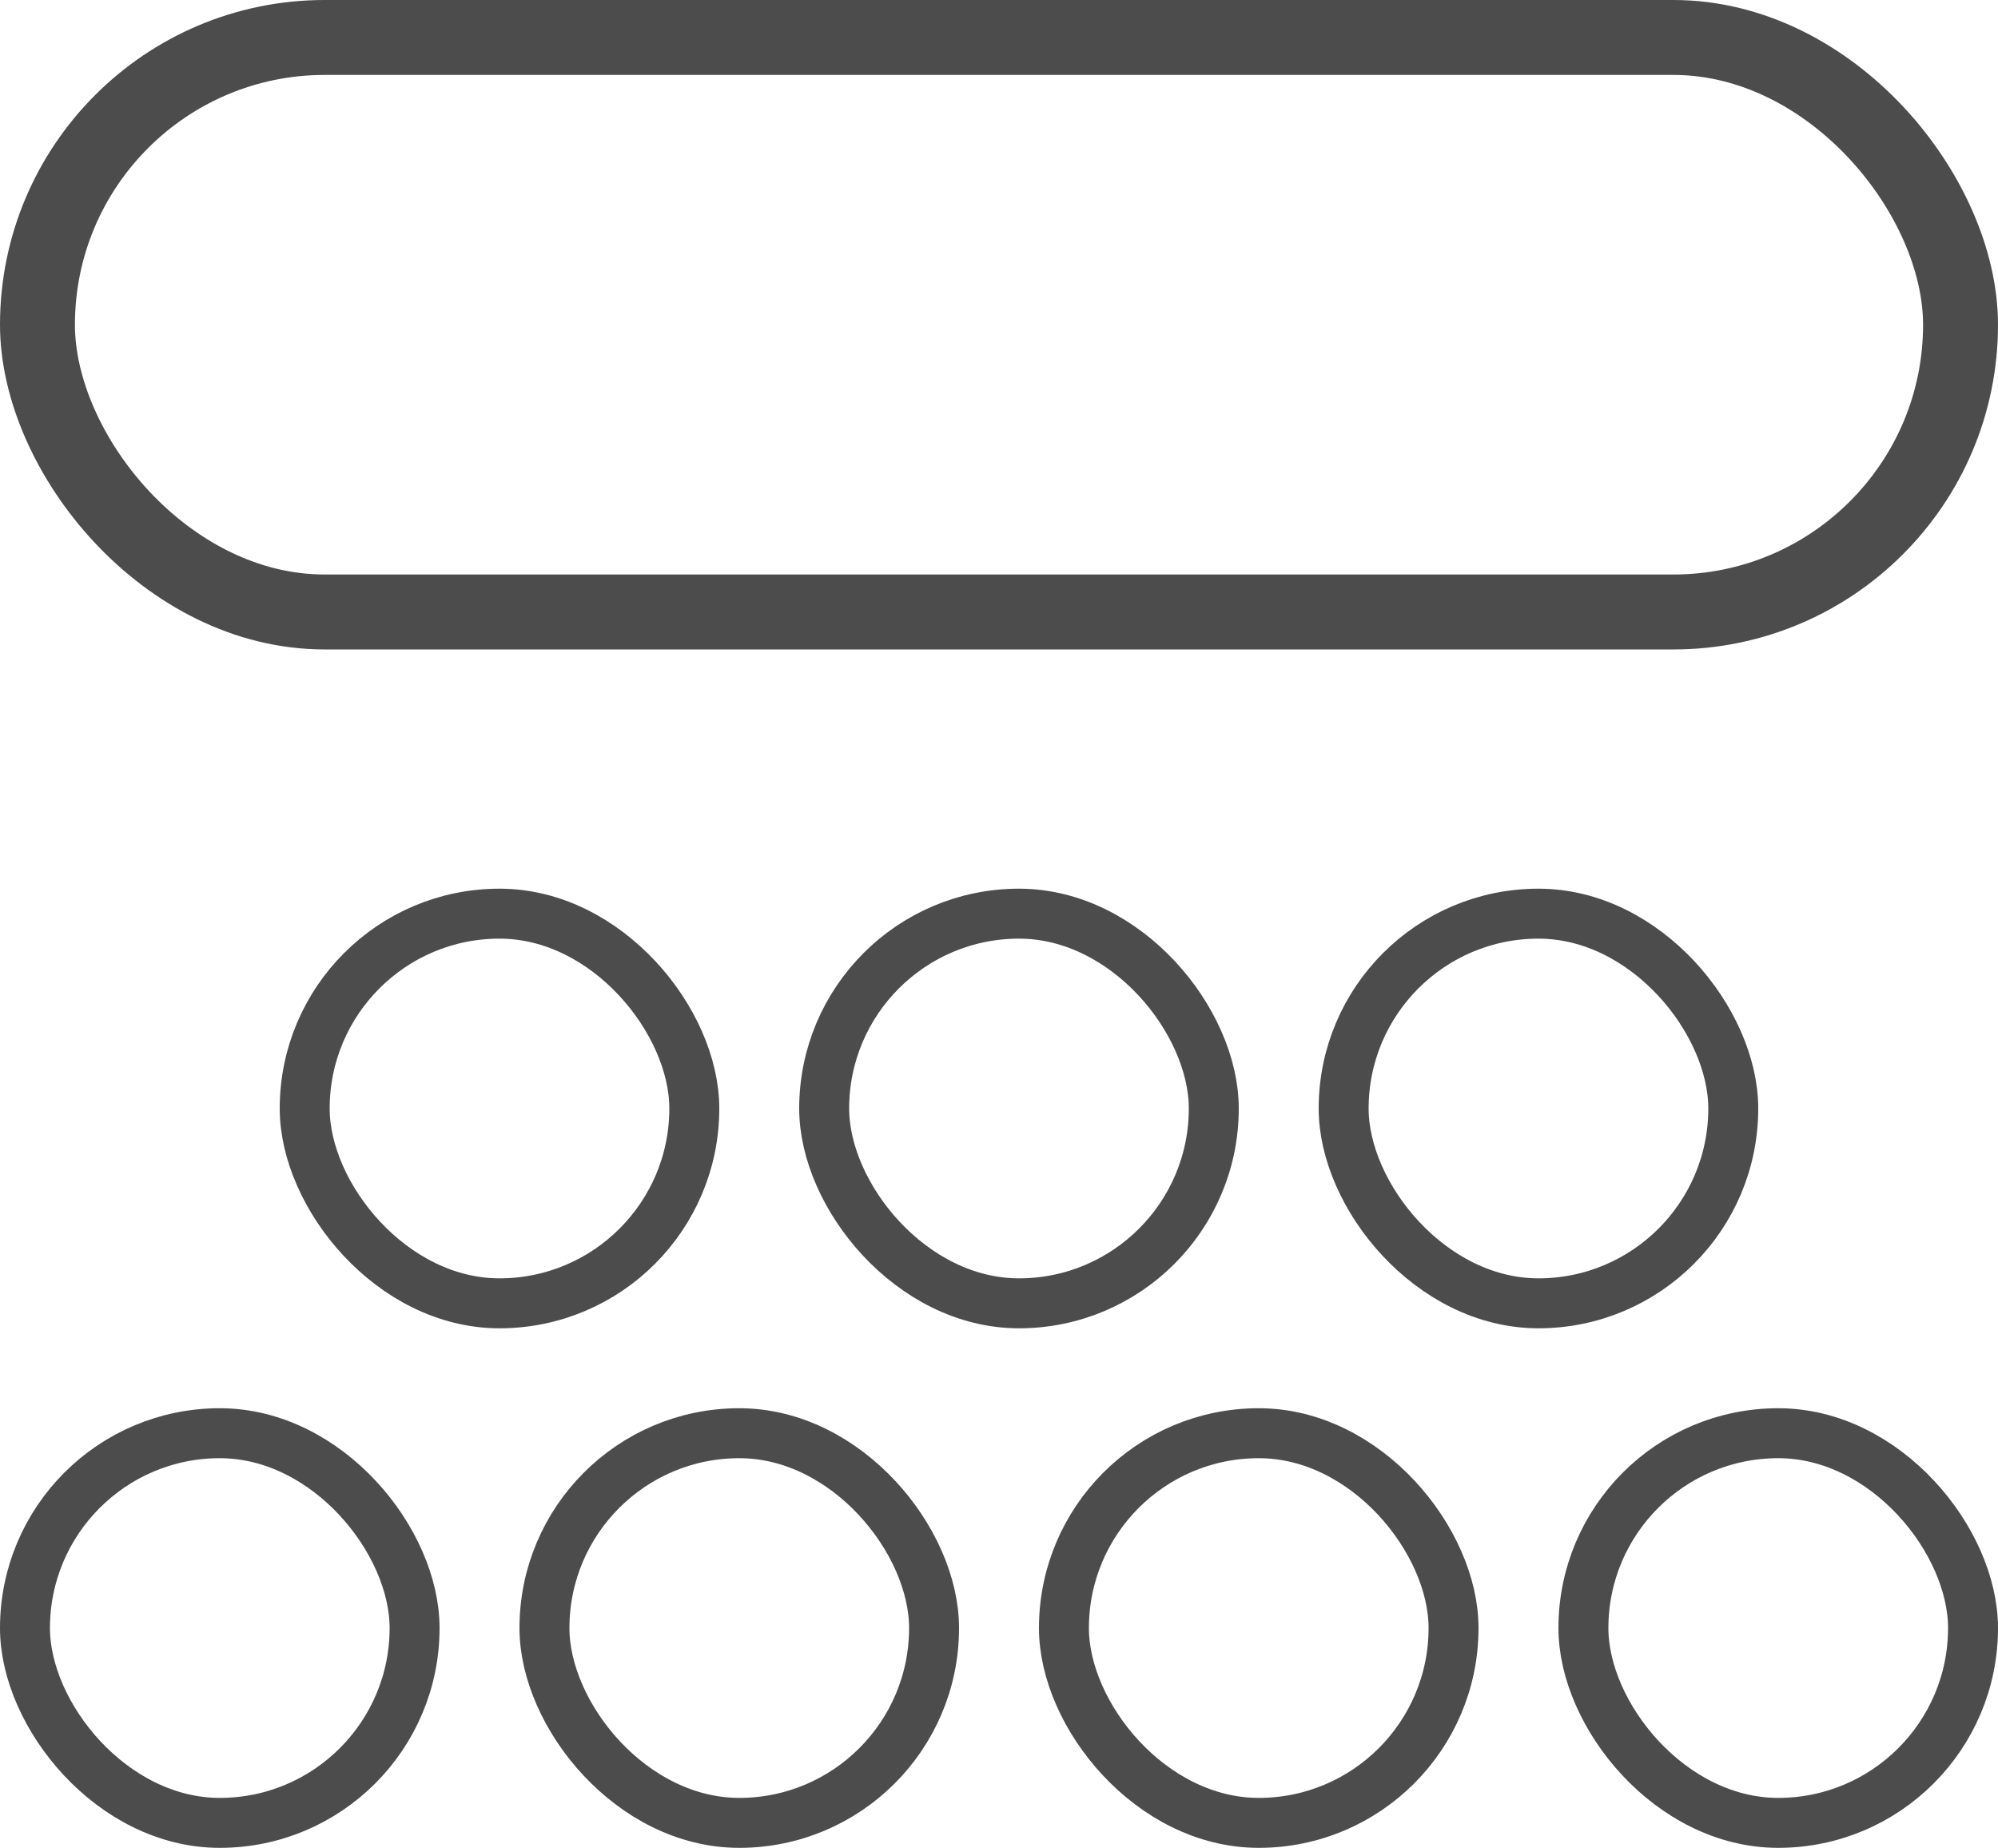 <svg width="40" height="37" viewBox="0 0 40 37" fill="none" xmlns="http://www.w3.org/2000/svg">
<rect x="6.1" y="18.289" width="7.8" height="7.8" rx="3.9" stroke="#4C4C4C"/>
<rect x="16.5" y="18.289" width="7.8" height="7.8" rx="3.9" stroke="#4C4C4C"/>
<rect x="26.9" y="18.289" width="7.8" height="7.8" rx="3.9" stroke="#4C4C4C"/>
<rect x="0.5" y="28.689" width="7.8" height="7.8" rx="3.9" stroke="#4C4C4C"/>
<rect x="10.9" y="28.689" width="7.8" height="7.8" rx="3.9" stroke="#4C4C4C"/>
<rect x="21.3" y="28.689" width="7.8" height="7.8" rx="3.9" stroke="#4C4C4C"/>
<rect x="31.7" y="28.689" width="7.8" height="7.8" rx="3.9" stroke="#4C4C4C"/>
<rect x="0.75" y="0.75" width="38.5" height="11.5" rx="5.75" stroke="#4C4C4C" stroke-width="1.5"/>
</svg>
